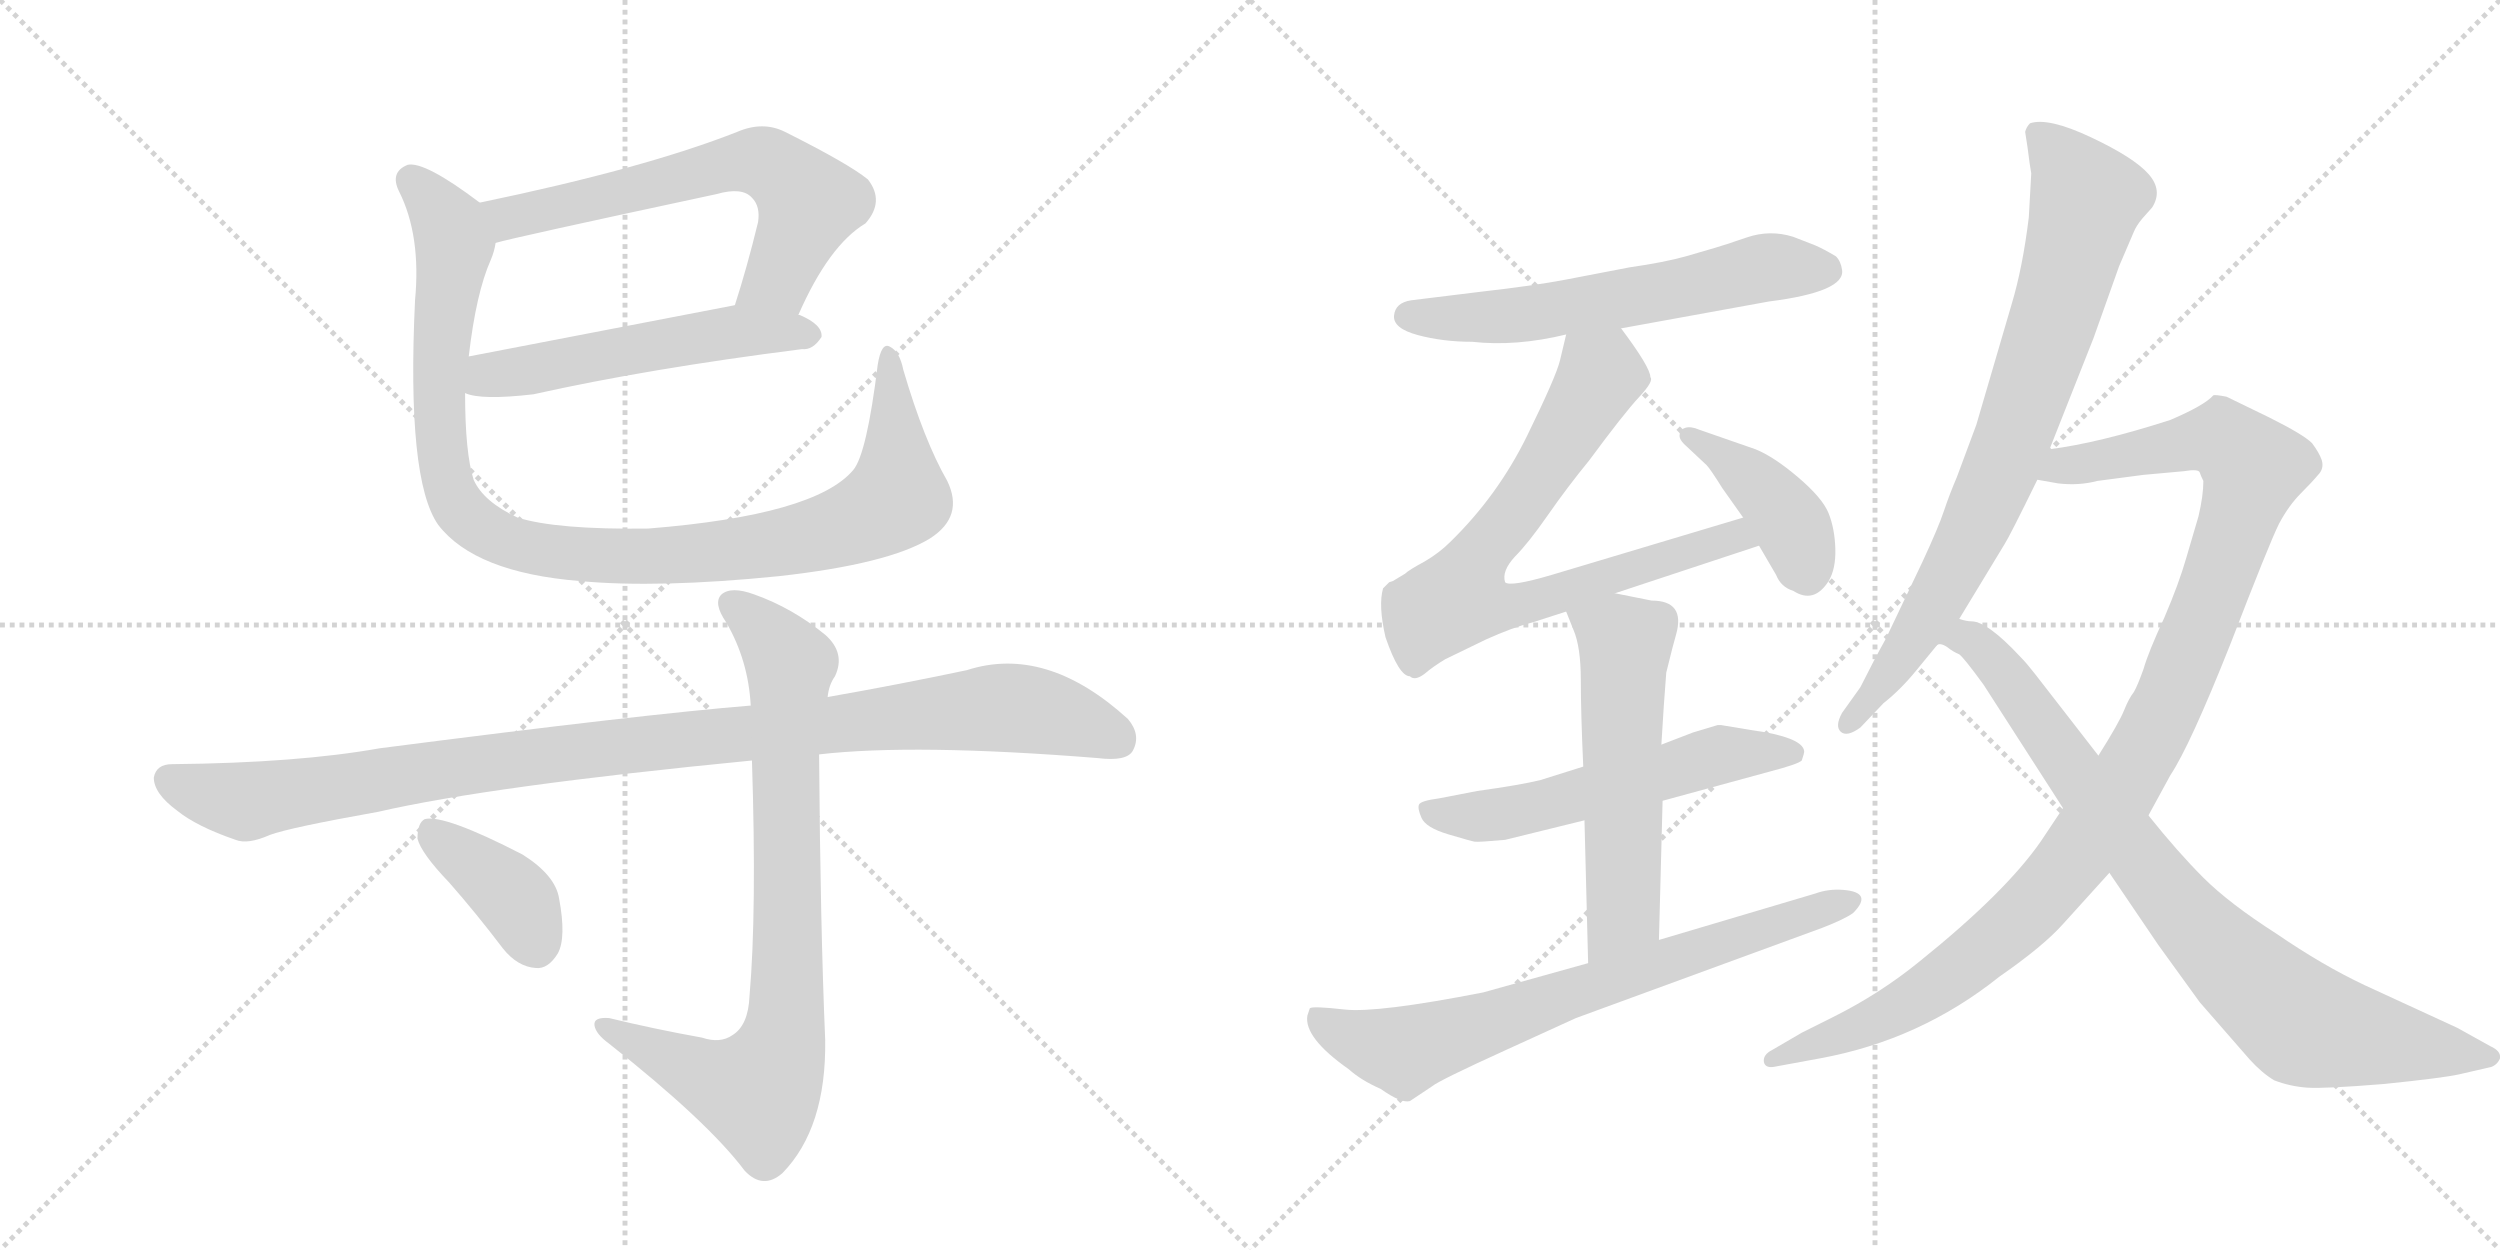 <svg version="1.1" viewBox="0 0 2048 1024" xmlns="http://www.w3.org/2000/svg">
  <g stroke="lightgray" stroke-dasharray="1,1" stroke-width="1" transform="scale(4, 4)">
    <line x1="0" y1="0" x2="256" y2="256"></line>
    <line x1="256" y1="0" x2="0" y2="256"></line>
    <line x1="128" y1="0" x2="128" y2="256"></line>
    <line x1="0" y1="128" x2="256" y2="128"></line>
    <line x1="256" y1="0" x2="512" y2="256"></line>
    <line x1="512" y1="0" x2="256" y2="256"></line>
    <line x1="384" y1="0" x2="384" y2="256"></line>
    <line x1="256" y1="128" x2="512" y2="128"></line>
  </g>
<g transform="scale(1, -1) translate(0, -850)">
   <style type="text/css">
    @keyframes keyframes0 {
      from {
       stroke: black;
       stroke-dashoffset: 637;
       stroke-width: 128;
       }
       67% {
       animation-timing-function: step-end;
       stroke: black;
       stroke-dashoffset: 0;
       stroke-width: 128;
       }
       to {
       stroke: black;
       stroke-width: 1024;
       }
       }
       #make-me-a-hanzi-animation-0 {
         animation: keyframes0 0.768s both;
         animation-delay: 0s;
         animation-timing-function: linear;
       }
    @keyframes keyframes1 {
      from {
       stroke: black;
       stroke-dashoffset: 537;
       stroke-width: 128;
       }
       64% {
       animation-timing-function: step-end;
       stroke: black;
       stroke-dashoffset: 0;
       stroke-width: 128;
       }
       to {
       stroke: black;
       stroke-width: 1024;
       }
       }
       #make-me-a-hanzi-animation-1 {
         animation: keyframes1 0.687s both;
         animation-delay: 0.768s;
         animation-timing-function: linear;
       }
    @keyframes keyframes2 {
      from {
       stroke: black;
       stroke-dashoffset: 1031;
       stroke-width: 128;
       }
       77% {
       animation-timing-function: step-end;
       stroke: black;
       stroke-dashoffset: 0;
       stroke-width: 128;
       }
       to {
       stroke: black;
       stroke-width: 1024;
       }
       }
       #make-me-a-hanzi-animation-2 {
         animation: keyframes2 1.089s both;
         animation-delay: 1.455s;
         animation-timing-function: linear;
       }
    @keyframes keyframes3 {
      from {
       stroke: black;
       stroke-dashoffset: 1046;
       stroke-width: 128;
       }
       77% {
       animation-timing-function: step-end;
       stroke: black;
       stroke-dashoffset: 0;
       stroke-width: 128;
       }
       to {
       stroke: black;
       stroke-width: 1024;
       }
       }
       #make-me-a-hanzi-animation-3 {
         animation: keyframes3 1.101s both;
         animation-delay: 2.544s;
         animation-timing-function: linear;
       }
    @keyframes keyframes4 {
      from {
       stroke: black;
       stroke-dashoffset: 817;
       stroke-width: 128;
       }
       73% {
       animation-timing-function: step-end;
       stroke: black;
       stroke-dashoffset: 0;
       stroke-width: 128;
       }
       to {
       stroke: black;
       stroke-width: 1024;
       }
       }
       #make-me-a-hanzi-animation-4 {
         animation: keyframes4 0.915s both;
         animation-delay: 3.646s;
         animation-timing-function: linear;
       }
    @keyframes keyframes5 {
      from {
       stroke: black;
       stroke-dashoffset: 387;
       stroke-width: 128;
       }
       56% {
       animation-timing-function: step-end;
       stroke: black;
       stroke-dashoffset: 0;
       stroke-width: 128;
       }
       to {
       stroke: black;
       stroke-width: 1024;
       }
       }
       #make-me-a-hanzi-animation-5 {
         animation: keyframes5 0.565s both;
         animation-delay: 4.561s;
         animation-timing-function: linear;
       }
    @keyframes keyframes6 {
      from {
       stroke: black;
       stroke-dashoffset: 603;
       stroke-width: 128;
       }
       66% {
       animation-timing-function: step-end;
       stroke: black;
       stroke-dashoffset: 0;
       stroke-width: 128;
       }
       to {
       stroke: black;
       stroke-width: 1024;
       }
       }
       #make-me-a-hanzi-animation-6 {
         animation: keyframes6 0.741s both;
         animation-delay: 5.125s;
         animation-timing-function: linear;
       }
    @keyframes keyframes7 {
      from {
       stroke: black;
       stroke-dashoffset: 756;
       stroke-width: 128;
       }
       71% {
       animation-timing-function: step-end;
       stroke: black;
       stroke-dashoffset: 0;
       stroke-width: 128;
       }
       to {
       stroke: black;
       stroke-width: 1024;
       }
       }
       #make-me-a-hanzi-animation-7 {
         animation: keyframes7 0.865s both;
         animation-delay: 5.866s;
         animation-timing-function: linear;
       }
    @keyframes keyframes8 {
      from {
       stroke: black;
       stroke-dashoffset: 408;
       stroke-width: 128;
       }
       57% {
       animation-timing-function: step-end;
       stroke: black;
       stroke-dashoffset: 0;
       stroke-width: 128;
       }
       to {
       stroke: black;
       stroke-width: 1024;
       }
       }
       #make-me-a-hanzi-animation-8 {
         animation: keyframes8 0.582s both;
         animation-delay: 6.731s;
         animation-timing-function: linear;
       }
    @keyframes keyframes9 {
      from {
       stroke: black;
       stroke-dashoffset: 564;
       stroke-width: 128;
       }
       65% {
       animation-timing-function: step-end;
       stroke: black;
       stroke-dashoffset: 0;
       stroke-width: 128;
       }
       to {
       stroke: black;
       stroke-width: 1024;
       }
       }
       #make-me-a-hanzi-animation-9 {
         animation: keyframes9 0.709s both;
         animation-delay: 7.313s;
         animation-timing-function: linear;
       }
    @keyframes keyframes10 {
      from {
       stroke: black;
       stroke-dashoffset: 565;
       stroke-width: 128;
       }
       65% {
       animation-timing-function: step-end;
       stroke: black;
       stroke-dashoffset: 0;
       stroke-width: 128;
       }
       to {
       stroke: black;
       stroke-width: 1024;
       }
       }
       #make-me-a-hanzi-animation-10 {
         animation: keyframes10 0.71s both;
         animation-delay: 8.022s;
         animation-timing-function: linear;
       }
    @keyframes keyframes11 {
      from {
       stroke: black;
       stroke-dashoffset: 721;
       stroke-width: 128;
       }
       70% {
       animation-timing-function: step-end;
       stroke: black;
       stroke-dashoffset: 0;
       stroke-width: 128;
       }
       to {
       stroke: black;
       stroke-width: 1024;
       }
       }
       #make-me-a-hanzi-animation-11 {
         animation: keyframes11 0.837s both;
         animation-delay: 8.732s;
         animation-timing-function: linear;
       }
    @keyframes keyframes12 {
      from {
       stroke: black;
       stroke-dashoffset: 801;
       stroke-width: 128;
       }
       72% {
       animation-timing-function: step-end;
       stroke: black;
       stroke-dashoffset: 0;
       stroke-width: 128;
       }
       to {
       stroke: black;
       stroke-width: 1024;
       }
       }
       #make-me-a-hanzi-animation-12 {
         animation: keyframes12 0.902s both;
         animation-delay: 9.569s;
         animation-timing-function: linear;
       }
    @keyframes keyframes13 {
      from {
       stroke: black;
       stroke-dashoffset: 1096;
       stroke-width: 128;
       }
       78% {
       animation-timing-function: step-end;
       stroke: black;
       stroke-dashoffset: 0;
       stroke-width: 128;
       }
       to {
       stroke: black;
       stroke-width: 1024;
       }
       }
       #make-me-a-hanzi-animation-13 {
         animation: keyframes13 1.142s both;
         animation-delay: 10.471s;
         animation-timing-function: linear;
       }
    @keyframes keyframes14 {
      from {
       stroke: black;
       stroke-dashoffset: 838;
       stroke-width: 128;
       }
       73% {
       animation-timing-function: step-end;
       stroke: black;
       stroke-dashoffset: 0;
       stroke-width: 128;
       }
       to {
       stroke: black;
       stroke-width: 1024;
       }
       }
       #make-me-a-hanzi-animation-14 {
         animation: keyframes14 0.932s both;
         animation-delay: 11.613s;
         animation-timing-function: linear;
       }
</style>
<path d="M 654 592 Q 679 649 709 667 Q 725 685 711 703 Q 695 716 643 742 Q 625 751 604 742 Q 528 712 393 684 C 364 678 377 644 406 651 Q 419 655 587 691 Q 608 697 616 688 Q 623 681 621 668 Q 612 631 602 600 C 593 571 641 565 654 592 Z" fill="lightgray"></path> 
<path d="M 381 528 Q 394 522 437 527 Q 531 548 657 564 Q 666 563 673 574 Q 674 584 655 592 L 654 592 L 602 600 L 384 558 C 355 552 352 536 381 528 Z" fill="lightgray"></path> 
<path d="M 776 456 Q 757 489 740 547 Q 737 562 729 566 Q 722 570 719 551 Q 710 478 699 465 Q 668 428 531 417 Q 456 416 424 426 Q 396 439 388 457 Q 381 479 381 528 L 384 558 Q 390 610 402 637 Q 405 644 406 651 C 412 670 412 670 393 684 Q 348 718 334 715 Q 319 709 327 693 Q 345 657 340 604 Q 333 457 359 420 Q 389 381 475 374 Q 539 368 638 378 Q 728 388 762 409 Q 790 427 776 456 Z" fill="lightgray"></path> 
<path d="M 671 232 Q 749 241 899 229 Q 923 226 928 235 Q 935 248 924 261 Q 857 322 792 301 Q 735 289 678 279 L 615 272 Q 528 265 311 237 Q 244 225 141 224 Q 128 224 126 213 Q 126 200 145 186 Q 161 173 193 162 Q 203 158 221 166 Q 237 172 310 185 Q 401 206 616 227 L 671 232 Z" fill="lightgray"></path> 
<path d="M 575 0 Q 536 7 499 16 Q 486 17 487 10 Q 488 3 499 -5 Q 580 -69 610 -109 Q 625 -125 641 -111 Q 677 -74 676 -2 Q 672 92 671 232 L 678 279 Q 679 289 684 296 Q 693 315 676 330 Q 649 352 618 363 Q 599 370 591 363 Q 584 356 595 340 Q 613 309 615 272 L 616 227 Q 620 103 614 34 Q 613 10 600 2 Q 590 -5 575 0 Z" fill="lightgray"></path> 
<path d="M 368 127 Q 390 102 412 73 Q 424 58 439 57 Q 449 56 457 69 Q 464 82 458 114 Q 455 133 428 150 Q 364 183 348 179 Q 342 176 342 163 Q 345 151 368 127 Z" fill="lightgray"></path> 
<path d="M 1328 581 L 1449 603 Q 1512 611 1509 629 Q 1508 636 1504 640 Q 1494 646 1487 649 L 1469 656 Q 1450 662 1431 655.5 Q 1412 649 1405 647 L 1381 640 Q 1363 635 1335 631 L 1283 621 Q 1257 616 1213 611 L 1156 604 Q 1143 602 1142 591.5 Q 1141 581 1161.5 575.5 Q 1182 570 1206 570 Q 1242 566 1283 576 L 1328 581 Z" fill="lightgray"></path> 
<path d="M 1323 364 L 1441 403 C 1469 412 1457 435 1428 426 L 1271 379 Q 1237 369 1233 373 Q 1230 382 1241 394 Q 1252 405 1268 428 Q 1284 451 1302 473 Q 1330 511 1343 525 Q 1355 538 1352 541 Q 1352 549 1328 581 C 1310 605 1290 605 1283 576 L 1278 555 Q 1275 542 1251 493 Q 1227 444 1188 406 Q 1179 397 1167 390 Q 1154 383 1151 380 L 1141 374 L 1138 373 L 1133 368 Q 1129 354 1135 328 Q 1146 296 1155 296 Q 1159 292 1167 298 Q 1174 304 1184 310 L 1217 326 Q 1239 336 1255 340 L 1283 349 L 1323 364 Z" fill="lightgray"></path> 
<path d="M 1441 403 L 1455 379 Q 1459 369 1469 366 Q 1486 355 1498 374 Q 1504 384 1503.5 400.5 Q 1503 417 1498 429.5 Q 1493 442 1473 459 Q 1453 476 1438 482 L 1392 498 Q 1385 501 1380.5 499.5 Q 1376 498 1376 494 Q 1375 490 1382 484 L 1398 469 Q 1401 466 1411 450 L 1428 426 L 1441 403 Z" fill="lightgray"></path> 
<path d="M 1297 222 L 1262 211 Q 1246 207 1210 202 L 1179 196 Q 1164 194 1162.5 191 Q 1161 188 1164.5 180 Q 1168 172 1186.5 166.5 Q 1205 161 1208 160.5 Q 1211 160 1233 162 L 1298 178 L 1362 194 L 1450 218 Q 1473 224 1476 227 Q 1478 233 1478 234 Q 1478 244 1447 250 L 1434 252 L 1410 256 L 1407 256 L 1387 250 L 1361 240 L 1297 222 Z" fill="lightgray"></path> 
<path d="M 1283 349 L 1289 334 Q 1295 320 1295 293 Q 1295 266 1297 222 L 1298 178 L 1301 61 C 1302 31 1358 50 1359 80 L 1362 194 L 1361 240 L 1363 272 L 1365 299 L 1370 319 Q 1371 323 1373 330 Q 1381 358 1353 358 L 1323 364 C 1294 370 1273 374 1283 349 Z" fill="lightgray"></path> 
<path d="M 1301 61 L 1215 37 Q 1128 20 1101.5 23 Q 1075 26 1073 24 L 1071 18 Q 1068 0 1105 -26 Q 1115 -35 1131 -42 Q 1148 -54 1155 -52 L 1173 -40 Q 1179 -35 1234 -10 L 1291 16 L 1493 90 Q 1511 97 1518 102 Q 1535 119 1510 121 Q 1498 122 1487 118 L 1359 80 L 1301 61 Z" fill="lightgray"></path> 
<path d="M 1661 729 Q 1663 713 1664 708 L 1662 672 Q 1657 631 1648 601 L 1619 502 L 1603 459 Q 1597 445 1592.5 431.5 Q 1588 418 1575 390 L 1545 327 Q 1535 309 1524 287 L 1509 266 Q 1503 255 1508 250.5 Q 1513 246 1524 254 L 1543 274 Q 1557 285 1570 301 Q 1583 317 1586 320.5 L 1605 343 L 1642 404 Q 1646 410 1669 457 L 1679 482 L 1715 573 L 1736 632 L 1748 660 Q 1750 665 1755 671 L 1763 680 Q 1772 694 1760 707.5 Q 1748 721 1713 737.5 Q 1678 754 1663 749 Q 1660 746 1659 742 L 1661 729 Z" fill="lightgray"></path> 
<path d="M 1690 188 L 1672 161 Q 1643 119 1572 62 Q 1540 36 1502 17 L 1476 4 L 1452 -10 Q 1444 -14 1445 -20 Q 1446 -25 1453 -24 L 1491 -17 Q 1573 -2 1638 50 Q 1674 75 1690 93 L 1728 135 L 1760 182 L 1778 215 Q 1794 239 1827 322 Q 1859 405 1867 421 Q 1875 436 1885 446 Q 1894 455 1899 461 Q 1904 466 1902 473 Q 1900 479 1894 487 Q 1887 494 1859 508 L 1824 525 Q 1814 527 1813 526 Q 1806 518 1778 506 Q 1719 487 1679 482 C 1649 477 1639 461 1669 457 L 1686 454 Q 1703 452 1718 456 L 1756 461 L 1789 464 Q 1801 466 1802 463 Q 1803 460 1805 456 Q 1805 444 1801 427 L 1791 393 Q 1785 372 1773 344 Q 1760 316 1756 302 Q 1751 288 1748 283 Q 1744 278 1740 268 Q 1736 258 1719 231 L 1690 188 Z" fill="lightgray"></path> 
<path d="M 1586 321 Q 1589 324 1595 320 Q 1600 316 1605 314 Q 1609 311 1625 289 L 1690 188 L 1728 135 L 1768 76 L 1802 29 L 1843 -18 Q 1853 -29 1863 -35 Q 1876 -40 1890 -41 Q 1904 -42 1953 -38 Q 2002 -33 2015 -30 L 2041 -24 Q 2046 -22 2048 -17 Q 2049 -11 2040 -7 L 2013 8 L 1937 43 Q 1903 59 1865 85 Q 1826 110 1805 131 Q 1784 152 1760 182 L 1719 231 L 1667 298 Q 1660 307 1655 312 Q 1628 341 1615 341 Q 1611 341 1605 343 C 1576 350 1558 330 1586 321 Z" fill="lightgray"></path> 
      <clipPath id="make-me-a-hanzi-clip-0">
      <path d="M 654 592 Q 679 649 709 667 Q 725 685 711 703 Q 695 716 643 742 Q 625 751 604 742 Q 528 712 393 684 C 364 678 377 644 406 651 Q 419 655 587 691 Q 608 697 616 688 Q 623 681 621 668 Q 612 631 602 600 C 593 571 641 565 654 592 Z" fill="lightgray"></path>
      </clipPath>
      <path clip-path="url(#make-me-a-hanzi-clip-0)" d="M 406 657 L 425 674 L 607 718 L 628 716 L 663 684 L 637 622 L 609 605 " fill="none" id="make-me-a-hanzi-animation-0" stroke-dasharray="509 1018" stroke-linecap="round"></path>

      <clipPath id="make-me-a-hanzi-clip-1">
      <path d="M 381 528 Q 394 522 437 527 Q 531 548 657 564 Q 666 563 673 574 Q 674 584 655 592 L 654 592 L 602 600 L 384 558 C 355 552 352 536 381 528 Z" fill="lightgray"></path>
      </clipPath>
      <path clip-path="url(#make-me-a-hanzi-clip-1)" d="M 387 535 L 401 543 L 582 576 L 663 576 " fill="none" id="make-me-a-hanzi-animation-1" stroke-dasharray="409 818" stroke-linecap="round"></path>

      <clipPath id="make-me-a-hanzi-clip-2">
      <path d="M 776 456 Q 757 489 740 547 Q 737 562 729 566 Q 722 570 719 551 Q 710 478 699 465 Q 668 428 531 417 Q 456 416 424 426 Q 396 439 388 457 Q 381 479 381 528 L 384 558 Q 390 610 402 637 Q 405 644 406 651 C 412 670 412 670 393 684 Q 348 718 334 715 Q 319 709 327 693 Q 345 657 340 604 Q 333 457 359 420 Q 389 381 475 374 Q 539 368 638 378 Q 728 388 762 409 Q 790 427 776 456 Z" fill="lightgray"></path>
      </clipPath>
      <path clip-path="url(#make-me-a-hanzi-clip-2)" d="M 337 703 L 371 656 L 359 528 L 369 447 L 379 430 L 417 405 L 507 394 L 577 397 L 666 411 L 712 427 L 735 447 L 728 558 " fill="none" id="make-me-a-hanzi-animation-2" stroke-dasharray="903 1806" stroke-linecap="round"></path>

      <clipPath id="make-me-a-hanzi-clip-3">
      <path d="M 671 232 Q 749 241 899 229 Q 923 226 928 235 Q 935 248 924 261 Q 857 322 792 301 Q 735 289 678 279 L 615 272 Q 528 265 311 237 Q 244 225 141 224 Q 128 224 126 213 Q 126 200 145 186 Q 161 173 193 162 Q 203 158 221 166 Q 237 172 310 185 Q 401 206 616 227 L 671 232 Z" fill="lightgray"></path>
      </clipPath>
      <path clip-path="url(#make-me-a-hanzi-clip-3)" d="M 138 211 L 202 193 L 441 231 L 808 270 L 859 266 L 916 244 " fill="none" id="make-me-a-hanzi-animation-3" stroke-dasharray="918 1836" stroke-linecap="round"></path>

      <clipPath id="make-me-a-hanzi-clip-4">
      <path d="M 575 0 Q 536 7 499 16 Q 486 17 487 10 Q 488 3 499 -5 Q 580 -69 610 -109 Q 625 -125 641 -111 Q 677 -74 676 -2 Q 672 92 671 232 L 678 279 Q 679 289 684 296 Q 693 315 676 330 Q 649 352 618 363 Q 599 370 591 363 Q 584 356 595 340 Q 613 309 615 272 L 616 227 Q 620 103 614 34 Q 613 10 600 2 Q 590 -5 575 0 Z" fill="lightgray"></path>
      </clipPath>
      <path clip-path="url(#make-me-a-hanzi-clip-4)" d="M 599 356 L 626 334 L 647 306 L 645 30 L 639 -10 L 628 -36 L 617 -44 L 583 -34 L 495 9 " fill="none" id="make-me-a-hanzi-animation-4" stroke-dasharray="689 1378" stroke-linecap="round"></path>

      <clipPath id="make-me-a-hanzi-clip-5">
      <path d="M 368 127 Q 390 102 412 73 Q 424 58 439 57 Q 449 56 457 69 Q 464 82 458 114 Q 455 133 428 150 Q 364 183 348 179 Q 342 176 342 163 Q 345 151 368 127 Z" fill="lightgray"></path>
      </clipPath>
      <path clip-path="url(#make-me-a-hanzi-clip-5)" d="M 352 171 L 417 119 L 439 77 " fill="none" id="make-me-a-hanzi-animation-5" stroke-dasharray="259 518" stroke-linecap="round"></path>

      <clipPath id="make-me-a-hanzi-clip-6">
      <path d="M 1328 581 L 1449 603 Q 1512 611 1509 629 Q 1508 636 1504 640 Q 1494 646 1487 649 L 1469 656 Q 1450 662 1431 655.5 Q 1412 649 1405 647 L 1381 640 Q 1363 635 1335 631 L 1283 621 Q 1257 616 1213 611 L 1156 604 Q 1143 602 1142 591.5 Q 1141 581 1161.5 575.5 Q 1182 570 1206 570 Q 1242 566 1283 576 L 1328 581 Z" fill="lightgray"></path>
      </clipPath>
      <path clip-path="url(#make-me-a-hanzi-clip-6)" d="M 1153 591 L 1228 590 L 1450 631 L 1496 628 " fill="none" id="make-me-a-hanzi-animation-6" stroke-dasharray="475 950" stroke-linecap="round"></path>

      <clipPath id="make-me-a-hanzi-clip-7">
      <path d="M 1323 364 L 1441 403 C 1469 412 1457 435 1428 426 L 1271 379 Q 1237 369 1233 373 Q 1230 382 1241 394 Q 1252 405 1268 428 Q 1284 451 1302 473 Q 1330 511 1343 525 Q 1355 538 1352 541 Q 1352 549 1328 581 C 1310 605 1290 605 1283 576 L 1278 555 Q 1275 542 1251 493 Q 1227 444 1188 406 Q 1179 397 1167 390 Q 1154 383 1151 380 L 1141 374 L 1138 373 L 1133 368 Q 1129 354 1135 328 Q 1146 296 1155 296 Q 1159 292 1167 298 Q 1174 304 1184 310 L 1217 326 Q 1239 336 1255 340 L 1283 349 L 1323 364 Z" fill="lightgray"></path>
      </clipPath>
      <path clip-path="url(#make-me-a-hanzi-clip-7)" d="M 1291 568 L 1311 544 L 1307 535 L 1253 447 L 1211 394 L 1194 360 L 1214 353 L 1257 357 L 1410 408 L 1422 411 L 1432 405 " fill="none" id="make-me-a-hanzi-animation-7" stroke-dasharray="628 1256" stroke-linecap="round"></path>

      <clipPath id="make-me-a-hanzi-clip-8">
      <path d="M 1441 403 L 1455 379 Q 1459 369 1469 366 Q 1486 355 1498 374 Q 1504 384 1503.5 400.5 Q 1503 417 1498 429.5 Q 1493 442 1473 459 Q 1453 476 1438 482 L 1392 498 Q 1385 501 1380.5 499.5 Q 1376 498 1376 494 Q 1375 490 1382 484 L 1398 469 Q 1401 466 1411 450 L 1428 426 L 1441 403 Z" fill="lightgray"></path>
      </clipPath>
      <path clip-path="url(#make-me-a-hanzi-clip-8)" d="M 1384 492 L 1450 443 L 1468 419 L 1481 381 " fill="none" id="make-me-a-hanzi-animation-8" stroke-dasharray="280 560" stroke-linecap="round"></path>

      <clipPath id="make-me-a-hanzi-clip-9">
      <path d="M 1297 222 L 1262 211 Q 1246 207 1210 202 L 1179 196 Q 1164 194 1162.5 191 Q 1161 188 1164.5 180 Q 1168 172 1186.5 166.5 Q 1205 161 1208 160.5 Q 1211 160 1233 162 L 1298 178 L 1362 194 L 1450 218 Q 1473 224 1476 227 Q 1478 233 1478 234 Q 1478 244 1447 250 L 1434 252 L 1410 256 L 1407 256 L 1387 250 L 1361 240 L 1297 222 Z" fill="lightgray"></path>
      </clipPath>
      <path clip-path="url(#make-me-a-hanzi-clip-9)" d="M 1168 186 L 1199 181 L 1248 186 L 1407 231 L 1469 233 " fill="none" id="make-me-a-hanzi-animation-9" stroke-dasharray="436 872" stroke-linecap="round"></path>

      <clipPath id="make-me-a-hanzi-clip-10">
      <path d="M 1283 349 L 1289 334 Q 1295 320 1295 293 Q 1295 266 1297 222 L 1298 178 L 1301 61 C 1302 31 1358 50 1359 80 L 1362 194 L 1361 240 L 1363 272 L 1365 299 L 1370 319 Q 1371 323 1373 330 Q 1381 358 1353 358 L 1323 364 C 1294 370 1273 374 1283 349 Z" fill="lightgray"></path>
      </clipPath>
      <path clip-path="url(#make-me-a-hanzi-clip-10)" d="M 1291 348 L 1331 322 L 1330 102 L 1307 68 " fill="none" id="make-me-a-hanzi-animation-10" stroke-dasharray="437 874" stroke-linecap="round"></path>

      <clipPath id="make-me-a-hanzi-clip-11">
      <path d="M 1301 61 L 1215 37 Q 1128 20 1101.5 23 Q 1075 26 1073 24 L 1071 18 Q 1068 0 1105 -26 Q 1115 -35 1131 -42 Q 1148 -54 1155 -52 L 1173 -40 Q 1179 -35 1234 -10 L 1291 16 L 1493 90 Q 1511 97 1518 102 Q 1535 119 1510 121 Q 1498 122 1487 118 L 1359 80 L 1301 61 Z" fill="lightgray"></path>
      </clipPath>
      <path clip-path="url(#make-me-a-hanzi-clip-11)" d="M 1078 19 L 1096 4 L 1151 -11 L 1515 112 " fill="none" id="make-me-a-hanzi-animation-11" stroke-dasharray="593 1186" stroke-linecap="round"></path>

      <clipPath id="make-me-a-hanzi-clip-12">
      <path d="M 1661 729 Q 1663 713 1664 708 L 1662 672 Q 1657 631 1648 601 L 1619 502 L 1603 459 Q 1597 445 1592.5 431.5 Q 1588 418 1575 390 L 1545 327 Q 1535 309 1524 287 L 1509 266 Q 1503 255 1508 250.5 Q 1513 246 1524 254 L 1543 274 Q 1557 285 1570 301 Q 1583 317 1586 320.5 L 1605 343 L 1642 404 Q 1646 410 1669 457 L 1679 482 L 1715 573 L 1736 632 L 1748 660 Q 1750 665 1755 671 L 1763 680 Q 1772 694 1760 707.5 Q 1748 721 1713 737.5 Q 1678 754 1663 749 Q 1660 746 1659 742 L 1661 729 Z" fill="lightgray"></path>
      </clipPath>
      <path clip-path="url(#make-me-a-hanzi-clip-12)" d="M 1668 741 L 1694 714 L 1709 687 L 1684 592 L 1643 475 L 1609 399 L 1554 306 L 1513 258 " fill="none" id="make-me-a-hanzi-animation-12" stroke-dasharray="673 1346" stroke-linecap="round"></path>

      <clipPath id="make-me-a-hanzi-clip-13">
      <path d="M 1690 188 L 1672 161 Q 1643 119 1572 62 Q 1540 36 1502 17 L 1476 4 L 1452 -10 Q 1444 -14 1445 -20 Q 1446 -25 1453 -24 L 1491 -17 Q 1573 -2 1638 50 Q 1674 75 1690 93 L 1728 135 L 1760 182 L 1778 215 Q 1794 239 1827 322 Q 1859 405 1867 421 Q 1875 436 1885 446 Q 1894 455 1899 461 Q 1904 466 1902 473 Q 1900 479 1894 487 Q 1887 494 1859 508 L 1824 525 Q 1814 527 1813 526 Q 1806 518 1778 506 Q 1719 487 1679 482 C 1649 477 1639 461 1669 457 L 1686 454 Q 1703 452 1718 456 L 1756 461 L 1789 464 Q 1801 466 1802 463 Q 1803 460 1805 456 Q 1805 444 1801 427 L 1791 393 Q 1785 372 1773 344 Q 1760 316 1756 302 Q 1751 288 1748 283 Q 1744 278 1740 268 Q 1736 258 1719 231 L 1690 188 Z" fill="lightgray"></path>
      </clipPath>
      <path clip-path="url(#make-me-a-hanzi-clip-13)" d="M 1674 462 L 1815 491 L 1847 467 L 1775 272 L 1737 202 L 1692 139 L 1660 102 L 1572 33 L 1536 13 L 1452 -17 " fill="none" id="make-me-a-hanzi-animation-13" stroke-dasharray="968 1936" stroke-linecap="round"></path>

      <clipPath id="make-me-a-hanzi-clip-14">
      <path d="M 1586 321 Q 1589 324 1595 320 Q 1600 316 1605 314 Q 1609 311 1625 289 L 1690 188 L 1728 135 L 1768 76 L 1802 29 L 1843 -18 Q 1853 -29 1863 -35 Q 1876 -40 1890 -41 Q 1904 -42 1953 -38 Q 2002 -33 2015 -30 L 2041 -24 Q 2046 -22 2048 -17 Q 2049 -11 2040 -7 L 2013 8 L 1937 43 Q 1903 59 1865 85 Q 1826 110 1805 131 Q 1784 152 1760 182 L 1719 231 L 1667 298 Q 1660 307 1655 312 Q 1628 341 1615 341 Q 1611 341 1605 343 C 1576 350 1558 330 1586 321 Z" fill="lightgray"></path>
      </clipPath>
      <path clip-path="url(#make-me-a-hanzi-clip-14)" d="M 1605 325 L 1615 325 L 1636 306 L 1790 100 L 1886 11 L 2039 -16 " fill="none" id="make-me-a-hanzi-animation-14" stroke-dasharray="710 1420" stroke-linecap="round"></path>

</g>
</svg>
